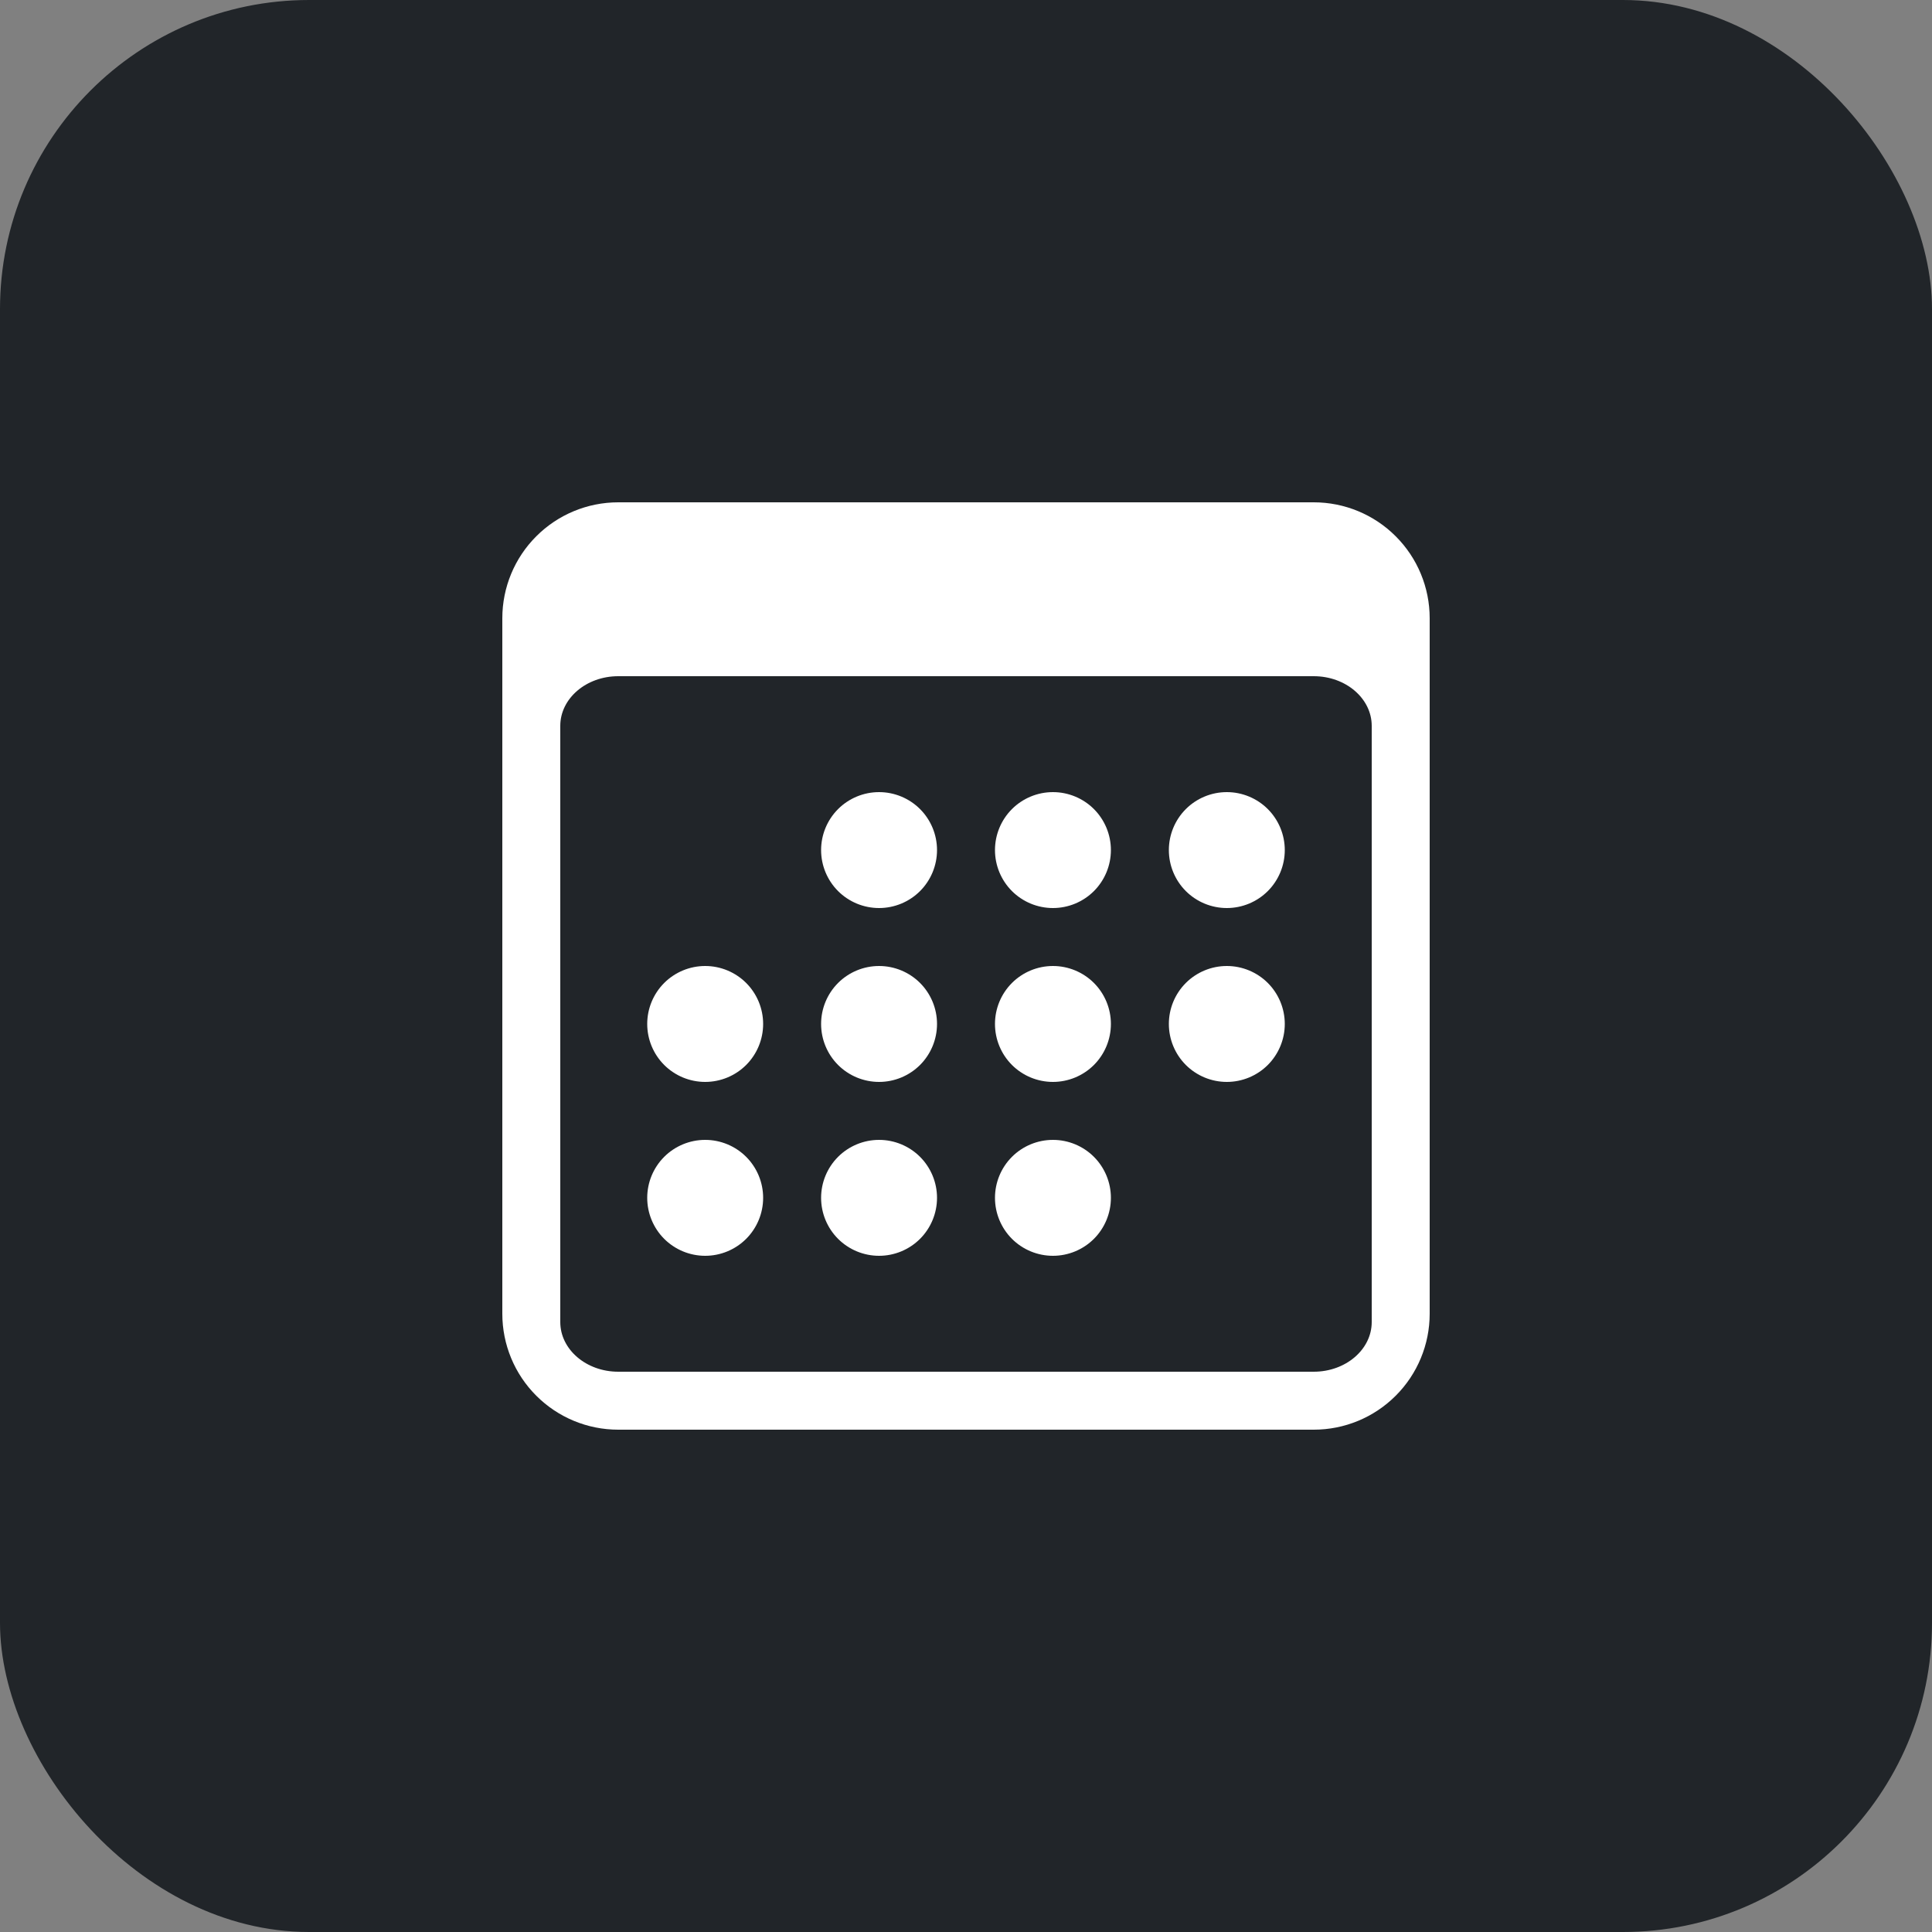 <svg width="50" height="50" viewBox="0 0 50 50" fill="none" xmlns="http://www.w3.org/2000/svg">
<rect x="0" y="0" width="50" height="50" fill="#808080" stroke="none"/>
<rect width="50" height="50" rx="8" fill="#212529"/>
<g clip-path="url(#clip0_388_2074)">
<path d="M34 13H16C15.204 13 14.441 13.316 13.879 13.879C13.316 14.441 13 15.204 13 16V34C13 34.796 13.316 35.559 13.879 36.121C14.441 36.684 15.204 37 16 37H34C34.796 37 35.559 36.684 36.121 36.121C36.684 35.559 37 34.796 37 34V16C37 15.204 36.684 14.441 36.121 13.879C35.559 13.316 34.796 13 34 13ZM14.5 18.785C14.5 18.076 15.172 17.5 16 17.5H34C34.828 17.5 35.5 18.076 35.5 18.785V34.215C35.5 34.924 34.828 35.5 34 35.5H16C15.172 35.5 14.5 34.924 14.5 34.215V18.785Z" fill="white"/>
<path d="M22.75 23.5C23.148 23.5 23.529 23.342 23.811 23.061C24.092 22.779 24.25 22.398 24.25 22C24.25 21.602 24.092 21.221 23.811 20.939C23.529 20.658 23.148 20.5 22.75 20.5C22.352 20.5 21.971 20.658 21.689 20.939C21.408 21.221 21.25 21.602 21.25 22C21.25 22.398 21.408 22.779 21.689 23.061C21.971 23.342 22.352 23.5 22.75 23.5ZM27.25 23.5C27.648 23.5 28.029 23.342 28.311 23.061C28.592 22.779 28.75 22.398 28.75 22C28.75 21.602 28.592 21.221 28.311 20.939C28.029 20.658 27.648 20.5 27.25 20.5C26.852 20.5 26.471 20.658 26.189 20.939C25.908 21.221 25.75 21.602 25.75 22C25.75 22.398 25.908 22.779 26.189 23.061C26.471 23.342 26.852 23.5 27.25 23.5ZM31.75 23.5C32.148 23.5 32.529 23.342 32.811 23.061C33.092 22.779 33.25 22.398 33.25 22C33.25 21.602 33.092 21.221 32.811 20.939C32.529 20.658 32.148 20.5 31.75 20.5C31.352 20.5 30.971 20.658 30.689 20.939C30.408 21.221 30.25 21.602 30.25 22C30.25 22.398 30.408 22.779 30.689 23.061C30.971 23.342 31.352 23.5 31.75 23.5ZM18.25 28C18.648 28 19.029 27.842 19.311 27.561C19.592 27.279 19.75 26.898 19.75 26.5C19.75 26.102 19.592 25.721 19.311 25.439C19.029 25.158 18.648 25 18.25 25C17.852 25 17.471 25.158 17.189 25.439C16.908 25.721 16.75 26.102 16.75 26.5C16.75 26.898 16.908 27.279 17.189 27.561C17.471 27.842 17.852 28 18.25 28ZM22.75 28C23.148 28 23.529 27.842 23.811 27.561C24.092 27.279 24.25 26.898 24.25 26.5C24.25 26.102 24.092 25.721 23.811 25.439C23.529 25.158 23.148 25 22.75 25C22.352 25 21.971 25.158 21.689 25.439C21.408 25.721 21.25 26.102 21.25 26.5C21.25 26.898 21.408 27.279 21.689 27.561C21.971 27.842 22.352 28 22.75 28ZM27.25 28C27.648 28 28.029 27.842 28.311 27.561C28.592 27.279 28.75 26.898 28.75 26.5C28.75 26.102 28.592 25.721 28.311 25.439C28.029 25.158 27.648 25 27.25 25C26.852 25 26.471 25.158 26.189 25.439C25.908 25.721 25.75 26.102 25.75 26.5C25.75 26.898 25.908 27.279 26.189 27.561C26.471 27.842 26.852 28 27.25 28ZM31.75 28C32.148 28 32.529 27.842 32.811 27.561C33.092 27.279 33.25 26.898 33.25 26.5C33.25 26.102 33.092 25.721 32.811 25.439C32.529 25.158 32.148 25 31.75 25C31.352 25 30.971 25.158 30.689 25.439C30.408 25.721 30.25 26.102 30.25 26.5C30.25 26.898 30.408 27.279 30.689 27.561C30.971 27.842 31.352 28 31.75 28ZM18.25 32.5C18.648 32.5 19.029 32.342 19.311 32.061C19.592 31.779 19.75 31.398 19.75 31C19.75 30.602 19.592 30.221 19.311 29.939C19.029 29.658 18.648 29.5 18.25 29.5C17.852 29.5 17.471 29.658 17.189 29.939C16.908 30.221 16.75 30.602 16.75 31C16.75 31.398 16.908 31.779 17.189 32.061C17.471 32.342 17.852 32.5 18.25 32.5ZM22.75 32.5C23.148 32.5 23.529 32.342 23.811 32.061C24.092 31.779 24.25 31.398 24.25 31C24.25 30.602 24.092 30.221 23.811 29.939C23.529 29.658 23.148 29.5 22.75 29.5C22.352 29.5 21.971 29.658 21.689 29.939C21.408 30.221 21.25 30.602 21.25 31C21.25 31.398 21.408 31.779 21.689 32.061C21.971 32.342 22.352 32.5 22.75 32.5ZM27.25 32.5C27.648 32.5 28.029 32.342 28.311 32.061C28.592 31.779 28.75 31.398 28.75 31C28.75 30.602 28.592 30.221 28.311 29.939C28.029 29.658 27.648 29.5 27.25 29.5C26.852 29.5 26.471 29.658 26.189 29.939C25.908 30.221 25.75 30.602 25.75 31C25.75 31.398 25.908 31.779 26.189 32.061C26.471 32.342 26.852 32.5 27.25 32.5Z" fill="white"/>
</g>
<defs>
<clipPath id="clip0_388_2074">
<rect width="24" height="24" fill="white" transform="translate(13 13)"/>
</clipPath>
</defs>
</svg>
